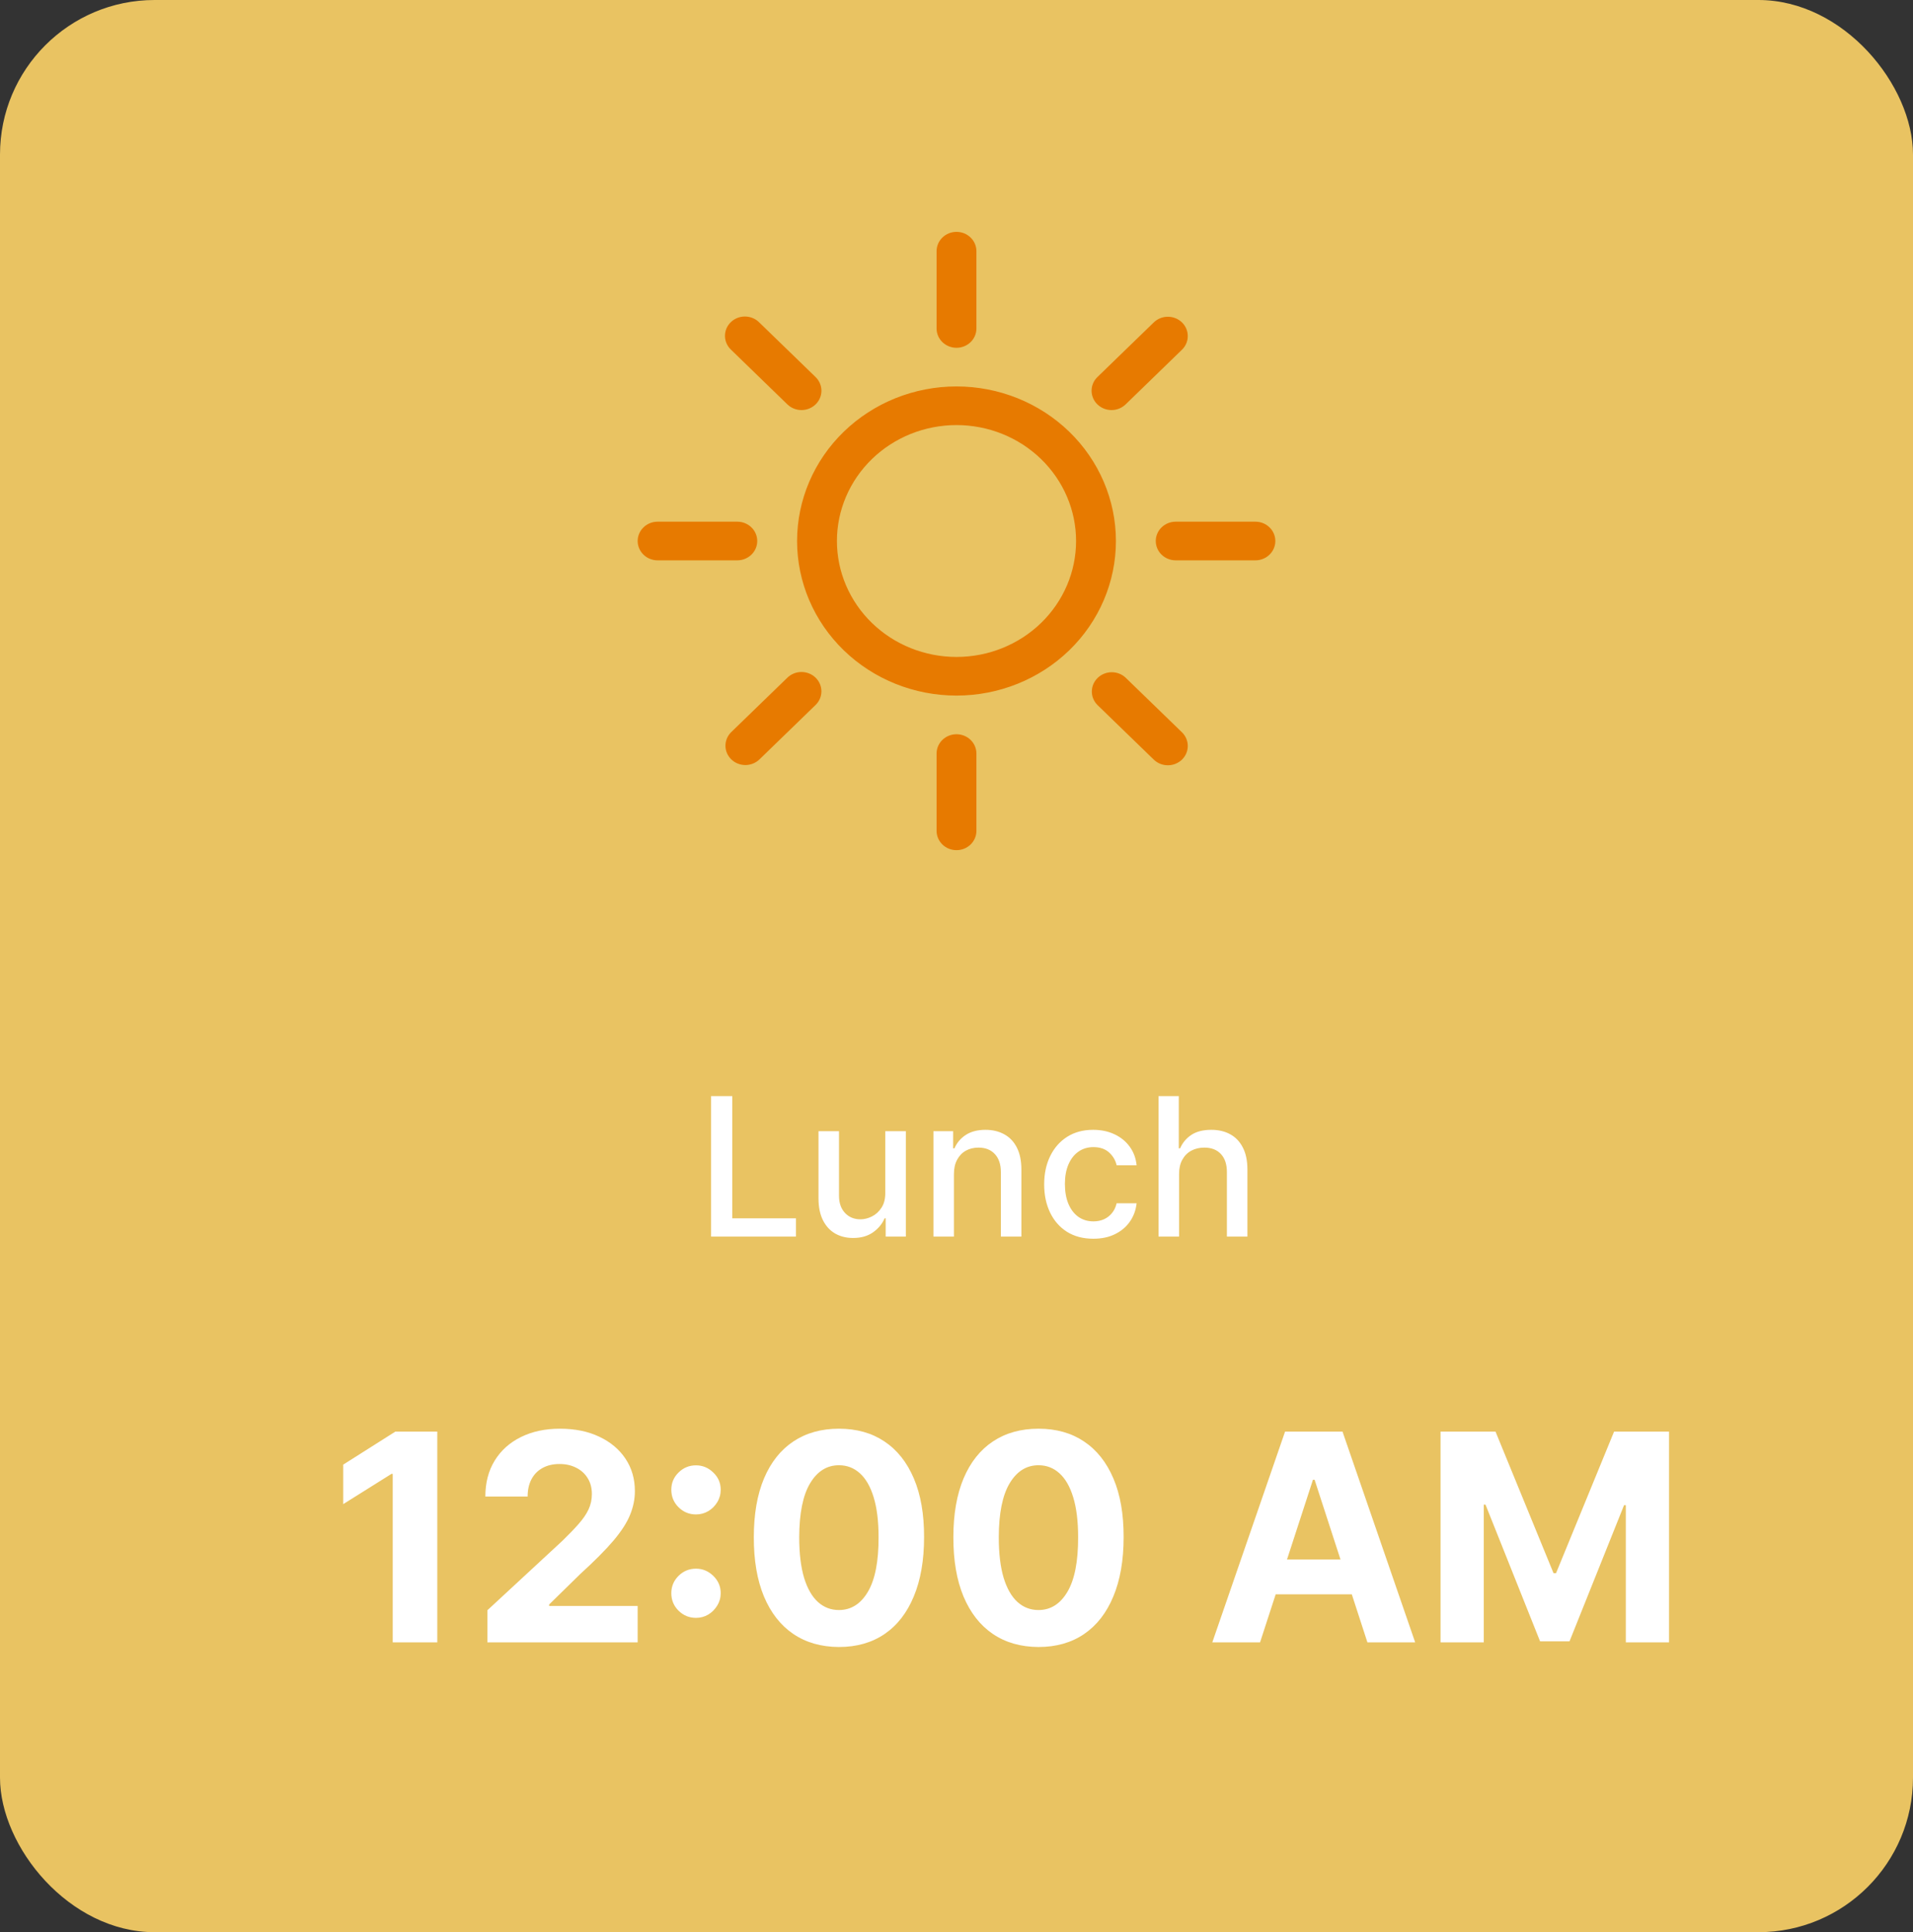 <svg width="99" height="100" viewBox="0 0 99 100" fill="none" xmlns="http://www.w3.org/2000/svg">
<rect x="0" y="0" width="99" height="100" fill="#333333" stroke="none"/>
<rect width="99" height="100" rx="8" fill="#E9C362"/>
<g clip-path="url(#clip0_686_1696)">
<path d="M49.5 34C47.859 34 46.285 33.368 45.125 32.243C43.964 31.117 43.312 29.591 43.312 28C43.312 26.409 43.964 24.883 45.125 23.757C46.285 22.632 47.859 22 49.5 22C51.141 22 52.715 22.632 53.875 23.757C55.036 24.883 55.688 26.409 55.688 28C55.688 29.591 55.036 31.117 53.875 32.243C52.715 33.368 51.141 34 49.5 34ZM49.5 36C51.688 36 53.786 35.157 55.334 33.657C56.881 32.157 57.75 30.122 57.75 28C57.75 25.878 56.881 23.843 55.334 22.343C53.786 20.843 51.688 20 49.5 20C47.312 20 45.214 20.843 43.666 22.343C42.119 23.843 41.25 25.878 41.25 28C41.25 30.122 42.119 32.157 43.666 33.657C45.214 35.157 47.312 36 49.5 36ZM49.5 12C49.773 12 50.036 12.105 50.229 12.293C50.423 12.48 50.531 12.735 50.531 13V17C50.531 17.265 50.423 17.52 50.229 17.707C50.036 17.895 49.773 18 49.5 18C49.227 18 48.964 17.895 48.771 17.707C48.577 17.52 48.469 17.265 48.469 17V13C48.469 12.735 48.577 12.48 48.771 12.293C48.964 12.105 49.227 12 49.5 12ZM49.5 38C49.773 38 50.036 38.105 50.229 38.293C50.423 38.48 50.531 38.735 50.531 39V43C50.531 43.265 50.423 43.52 50.229 43.707C50.036 43.895 49.773 44 49.5 44C49.227 44 48.964 43.895 48.771 43.707C48.577 43.52 48.469 43.265 48.469 43V39C48.469 38.735 48.577 38.48 48.771 38.293C48.964 38.105 49.227 38 49.5 38ZM66 28C66 28.265 65.891 28.52 65.698 28.707C65.505 28.895 65.242 29 64.969 29H60.844C60.57 29 60.308 28.895 60.114 28.707C59.921 28.52 59.812 28.265 59.812 28C59.812 27.735 59.921 27.48 60.114 27.293C60.308 27.105 60.57 27 60.844 27H64.969C65.242 27 65.505 27.105 65.698 27.293C65.891 27.48 66 27.735 66 28ZM39.188 28C39.188 28.265 39.079 28.52 38.886 28.707C38.692 28.895 38.43 29 38.156 29H34.031C33.758 29 33.495 28.895 33.302 28.707C33.109 28.52 33 28.265 33 28C33 27.735 33.109 27.48 33.302 27.293C33.495 27.105 33.758 27 34.031 27H38.156C38.43 27 38.692 27.105 38.886 27.293C39.079 27.48 39.188 27.735 39.188 28ZM61.168 16.686C61.361 16.873 61.469 17.128 61.469 17.393C61.469 17.658 61.361 17.913 61.168 18.1L58.251 20.93C58.155 21.023 58.041 21.096 57.916 21.147C57.791 21.197 57.657 21.223 57.521 21.223C57.248 21.222 56.985 21.117 56.792 20.929C56.696 20.836 56.62 20.726 56.569 20.604C56.517 20.483 56.49 20.353 56.49 20.221C56.49 19.956 56.599 19.701 56.793 19.514L59.709 16.686C59.903 16.498 60.165 16.393 60.438 16.393C60.712 16.393 60.974 16.498 61.168 16.686ZM42.207 35.072C42.4 35.26 42.509 35.514 42.509 35.779C42.509 36.044 42.4 36.298 42.207 36.486L39.291 39.314C39.096 39.496 38.836 39.597 38.565 39.595C38.295 39.592 38.036 39.487 37.845 39.302C37.654 39.116 37.545 38.866 37.543 38.603C37.541 38.341 37.645 38.089 37.832 37.9L40.749 35.072C40.942 34.885 41.205 34.779 41.478 34.779C41.751 34.779 42.014 34.885 42.207 35.072ZM61.168 39.314C60.974 39.502 60.712 39.607 60.438 39.607C60.165 39.607 59.903 39.502 59.709 39.314L56.793 36.486C56.605 36.297 56.501 36.045 56.504 35.783C56.506 35.52 56.614 35.27 56.806 35.084C56.997 34.899 57.255 34.794 57.526 34.791C57.796 34.789 58.057 34.89 58.251 35.072L61.168 37.9C61.361 38.087 61.469 38.342 61.469 38.607C61.469 38.872 61.361 39.127 61.168 39.314ZM42.207 20.93C42.014 21.117 41.751 21.223 41.478 21.223C41.205 21.223 40.942 21.117 40.749 20.93L37.832 18.1C37.734 18.008 37.655 17.897 37.601 17.775C37.547 17.653 37.519 17.522 37.518 17.389C37.517 17.257 37.543 17.125 37.594 17.002C37.646 16.879 37.723 16.767 37.82 16.674C37.916 16.58 38.032 16.506 38.158 16.455C38.285 16.405 38.421 16.38 38.558 16.381C38.695 16.382 38.83 16.41 38.956 16.462C39.082 16.514 39.196 16.59 39.291 16.686L42.207 19.514C42.303 19.607 42.379 19.717 42.431 19.839C42.483 19.96 42.51 20.09 42.51 20.222C42.51 20.354 42.483 20.484 42.431 20.605C42.379 20.727 42.303 20.837 42.207 20.93Z" fill="#E77A00"/>
</g>
<path d="M36.799 64V56.727H37.896V63.055H41.192V64H36.799ZM45.814 61.738V58.545H46.879V64H45.835V63.055H45.778C45.653 63.347 45.451 63.589 45.174 63.783C44.9 63.975 44.558 64.071 44.148 64.071C43.798 64.071 43.488 63.994 43.218 63.84C42.95 63.684 42.739 63.453 42.586 63.148C42.434 62.842 42.358 62.465 42.358 62.015V58.545H43.42V61.887C43.42 62.259 43.523 62.555 43.729 62.775C43.935 62.995 44.203 63.105 44.532 63.105C44.73 63.105 44.928 63.055 45.125 62.956C45.324 62.856 45.488 62.706 45.618 62.505C45.751 62.304 45.816 62.048 45.814 61.738ZM49.367 60.761V64H48.306V58.545H49.325V59.433H49.392C49.518 59.144 49.714 58.912 49.982 58.737C50.252 58.562 50.591 58.474 51.001 58.474C51.373 58.474 51.698 58.553 51.977 58.709C52.257 58.863 52.473 59.092 52.627 59.398C52.781 59.703 52.858 60.081 52.858 60.531V64H51.796V60.658C51.796 60.263 51.693 59.954 51.487 59.731C51.281 59.507 50.998 59.394 50.639 59.394C50.392 59.394 50.173 59.447 49.982 59.554C49.792 59.66 49.642 59.817 49.531 60.023C49.422 60.226 49.367 60.472 49.367 60.761ZM56.58 64.11C56.052 64.11 55.597 63.99 55.216 63.751C54.837 63.51 54.546 63.177 54.343 62.754C54.139 62.33 54.037 61.844 54.037 61.298C54.037 60.744 54.141 60.255 54.35 59.831C54.558 59.405 54.852 59.072 55.23 58.833C55.609 58.594 56.055 58.474 56.569 58.474C56.983 58.474 57.353 58.551 57.677 58.705C58.001 58.857 58.263 59.07 58.462 59.344C58.663 59.619 58.783 59.94 58.821 60.307H57.787C57.73 60.051 57.6 59.831 57.397 59.646C57.195 59.462 56.925 59.369 56.587 59.369C56.291 59.369 56.032 59.447 55.809 59.604C55.589 59.758 55.417 59.978 55.294 60.264C55.171 60.548 55.11 60.885 55.11 61.273C55.11 61.67 55.17 62.014 55.291 62.303C55.411 62.591 55.582 62.815 55.802 62.974C56.025 63.132 56.286 63.212 56.587 63.212C56.788 63.212 56.97 63.175 57.134 63.102C57.299 63.026 57.438 62.918 57.549 62.778C57.663 62.639 57.742 62.471 57.787 62.274H58.821C58.783 62.627 58.668 62.942 58.476 63.219C58.284 63.496 58.027 63.714 57.705 63.872C57.386 64.031 57.011 64.11 56.58 64.11ZM61.018 60.761V64H59.956V56.727H61.004V59.433H61.071C61.199 59.14 61.394 58.907 61.657 58.734C61.92 58.561 62.263 58.474 62.687 58.474C63.061 58.474 63.388 58.551 63.667 58.705C63.949 58.859 64.166 59.089 64.32 59.394C64.477 59.697 64.555 60.076 64.555 60.531V64H63.493V60.658C63.493 60.258 63.39 59.948 63.184 59.728C62.978 59.505 62.691 59.394 62.325 59.394C62.074 59.394 61.849 59.447 61.65 59.554C61.453 59.66 61.298 59.817 61.185 60.023C61.073 60.226 61.018 60.472 61.018 60.761Z" fill="white"/>
<path d="M22.63 74.091V85H20.324V76.28H20.26L17.762 77.846V75.801L20.462 74.091H22.63ZM25.223 85V83.338L29.106 79.743C29.436 79.423 29.713 79.135 29.937 78.88C30.165 78.624 30.337 78.374 30.454 78.129C30.571 77.88 30.63 77.612 30.63 77.324C30.63 77.005 30.557 76.729 30.411 76.499C30.266 76.264 30.067 76.085 29.815 75.961C29.563 75.833 29.277 75.769 28.957 75.769C28.623 75.769 28.332 75.836 28.084 75.971C27.835 76.106 27.643 76.3 27.508 76.552C27.373 76.804 27.306 77.104 27.306 77.452H25.117C25.117 76.738 25.278 76.119 25.601 75.593C25.924 75.067 26.377 74.661 26.96 74.373C27.542 74.086 28.213 73.942 28.973 73.942C29.754 73.942 30.434 74.08 31.013 74.357C31.596 74.631 32.048 75.011 32.371 75.497C32.695 75.984 32.856 76.541 32.856 77.17C32.856 77.582 32.775 77.988 32.611 78.39C32.451 78.791 32.166 79.237 31.754 79.727C31.342 80.213 30.761 80.797 30.012 81.479L28.419 83.04V83.114H33V85H25.223ZM36.019 83.732C35.667 83.732 35.366 83.608 35.114 83.359C34.865 83.111 34.741 82.809 34.741 82.454C34.741 82.106 34.865 81.808 35.114 81.559C35.366 81.31 35.667 81.186 36.019 81.186C36.36 81.186 36.658 81.31 36.914 81.559C37.17 81.808 37.297 82.106 37.297 82.454C37.297 82.688 37.237 82.903 37.116 83.098C36.999 83.29 36.845 83.445 36.653 83.562C36.461 83.675 36.25 83.732 36.019 83.732ZM36.019 78.379C35.667 78.379 35.366 78.255 35.114 78.006C34.865 77.757 34.741 77.456 34.741 77.1C34.741 76.752 34.865 76.456 35.114 76.211C35.366 75.962 35.667 75.838 36.019 75.838C36.36 75.838 36.658 75.962 36.914 76.211C37.17 76.456 37.297 76.752 37.297 77.1C37.297 77.338 37.237 77.555 37.116 77.75C36.999 77.942 36.845 78.095 36.653 78.209C36.461 78.322 36.25 78.379 36.019 78.379ZM43.416 85.24C42.5 85.236 41.712 85.011 41.051 84.563C40.394 84.116 39.888 83.468 39.533 82.619C39.182 81.77 39.008 80.749 39.011 79.556C39.011 78.367 39.187 77.353 39.539 76.515C39.894 75.677 40.4 75.039 41.057 74.602C41.717 74.162 42.504 73.942 43.416 73.942C44.329 73.942 45.114 74.162 45.771 74.602C46.431 75.043 46.939 75.682 47.294 76.52C47.649 77.354 47.825 78.367 47.822 79.556C47.822 80.753 47.644 81.776 47.289 82.624C46.937 83.473 46.433 84.121 45.776 84.569C45.119 85.016 44.333 85.24 43.416 85.24ZM43.416 83.327C44.041 83.327 44.54 83.013 44.913 82.385C45.286 81.756 45.471 80.813 45.467 79.556C45.467 78.729 45.382 78.04 45.212 77.489C45.045 76.939 44.807 76.525 44.498 76.248C44.192 75.971 43.832 75.833 43.416 75.833C42.795 75.833 42.298 76.144 41.925 76.765C41.552 77.386 41.364 78.317 41.36 79.556C41.36 80.394 41.444 81.094 41.611 81.655C41.781 82.212 42.021 82.631 42.33 82.912C42.639 83.189 43.001 83.327 43.416 83.327ZM53.744 85.24C52.827 85.236 52.039 85.011 51.379 84.563C50.722 84.116 50.216 83.468 49.86 82.619C49.509 81.77 49.335 80.749 49.338 79.556C49.338 78.367 49.514 77.353 49.866 76.515C50.221 75.677 50.727 75.039 51.384 74.602C52.044 74.162 52.831 73.942 53.744 73.942C54.656 73.942 55.441 74.162 56.098 74.602C56.758 75.043 57.266 75.682 57.621 76.52C57.977 77.354 58.152 78.367 58.149 79.556C58.149 80.753 57.971 81.776 57.616 82.624C57.265 83.473 56.76 84.121 56.103 84.569C55.446 85.016 54.66 85.24 53.744 85.24ZM53.744 83.327C54.369 83.327 54.867 83.013 55.24 82.385C55.613 81.756 55.798 80.813 55.794 79.556C55.794 78.729 55.709 78.04 55.539 77.489C55.372 76.939 55.134 76.525 54.825 76.248C54.52 75.971 54.159 75.833 53.744 75.833C53.122 75.833 52.625 76.144 52.252 76.765C51.879 77.386 51.691 78.317 51.688 79.556C51.688 80.394 51.771 81.094 51.938 81.655C52.108 82.212 52.348 82.631 52.657 82.912C52.966 83.189 53.328 83.327 53.744 83.327ZM65.209 85H62.738L66.504 74.091H69.476L73.237 85H70.765L68.032 76.584H67.947L65.209 85ZM65.055 80.712H70.893V82.512H65.055V80.712ZM74.55 74.091H77.394L80.398 81.421H80.526L83.531 74.091H86.375V85H84.138V77.9H84.047L81.224 84.947H79.701L76.877 77.873H76.787V85H74.55V74.091Z" fill="white"/>
<defs>
<clipPath id="clip0_686_1696">
<rect width="33" height="32" fill="white" transform="translate(33 12)"/>
</clipPath>
</defs>
</svg>
